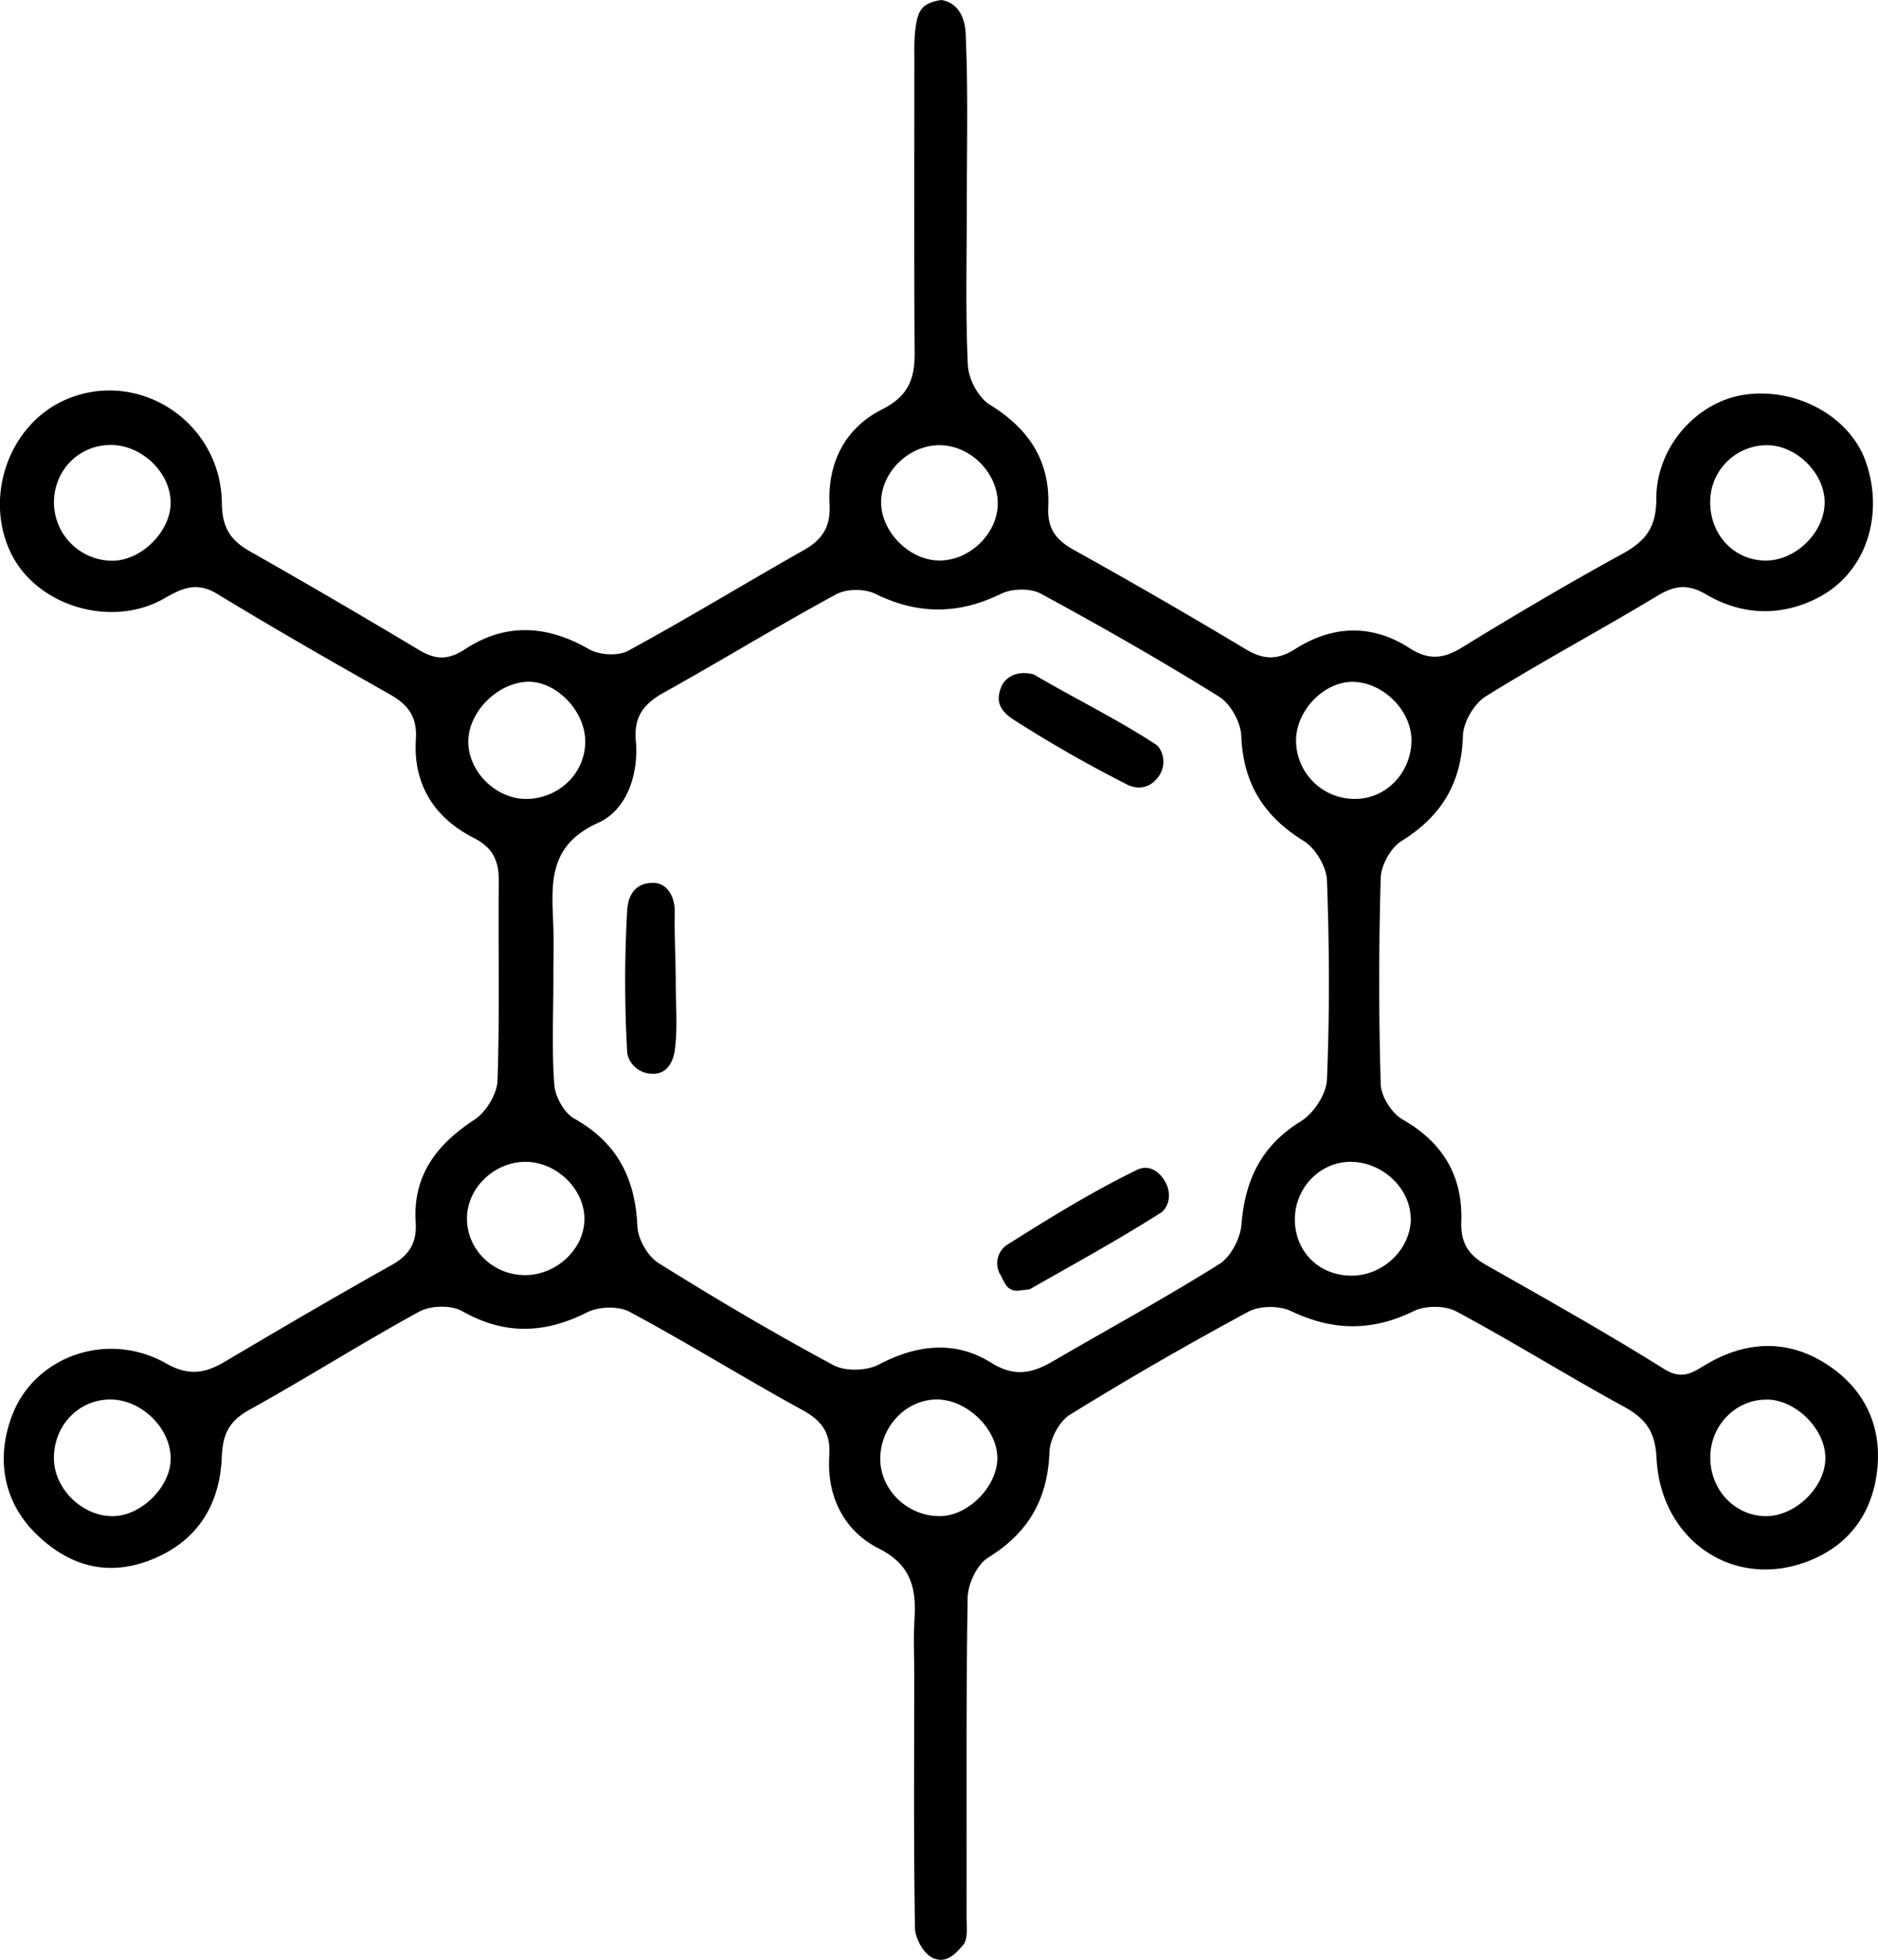 <svg id="Layer_1" data-name="Layer 1" xmlns="http://www.w3.org/2000/svg" viewBox="0 0 821.17 856.58"><title>3</title><path d="M511.58,162.19c0,23.67-.63,47.36.45,71,.28,6,4.57,14.18,9.55,17.23,17.18,10.54,26.53,24.73,25.6,44.83-.42,9.21,3.24,14.25,11.06,18.6Q596.3,335,633.65,357.4c7.69,4.6,13.86,4.74,21.54-.16,16.32-10.41,33.54-11,50-.38,8.24,5.33,14.73,4.74,22.9-.28,23.06-14.16,46.39-27.93,70.13-40.93,10.11-5.54,14.87-11.53,14.84-24-.05-23.05,18.09-42.77,38.93-45.61,22.71-3.1,45.79,9.74,52.65,29.3,8.14,23.21.24,48.2-20.23,59.14-16.13,8.63-33.53,8.28-49.36-1-8.11-4.73-13.76-4.15-21.41.45-24.87,15-50.51,28.69-75.14,44-5.07,3.17-9.79,11.22-10,17.16-.6,20.77-9.4,35.25-26.88,46.09-4.69,2.91-8.9,10.53-9.06,16.11q-1.32,45.06,0,90.19c.16,5.33,4.82,12.67,9.53,15.36,17.72,10.11,26.4,24.77,25.7,44.73-.32,9.13,3.07,14.51,10.85,18.89C764.83,641.3,791,656,816.45,671.91c8.62,5.38,13.19.94,19.6-2.67,16.65-9.39,33.9-10.24,50.43-.07s24.8,26,23.36,44.83c-1.58,20.57-12.59,36.09-33.08,42.89-31.43,10.44-61.87-10.91-63.59-46-.57-11.75-4.86-17.38-14.46-22.61-24.61-13.42-48.42-28.31-73.13-41.54-4.92-2.63-13.47-2.61-18.54-.13-18.26,8.93-35.45,8.71-53.69,0-5.11-2.45-13.67-2.4-18.63.26q-39.63,21.33-78,45c-4.69,2.91-8.78,10.62-9,16.26-.75,20.58-9.11,35.31-26.78,46.2-4.89,3-8.9,11.54-9,17.62-.74,46.32-.38,92.67-.48,139,0,4.37.79,10.09-1.55,12.79-2.95,3.4-7,8.24-13,5.69-4.14-1.76-7.95-8.6-8-13.3-.63-37-.33-73.94-.31-110.91,0-7.89-.42-15.8.09-23.66.86-13.54-1.22-23.91-15.57-31.17-15.43-7.81-22.82-22.89-21.67-40.69.62-9.7-3.08-15.08-11.6-19.75-25.45-13.94-50.13-29.31-75.69-43-4.87-2.62-13.47-2.37-18.53.18-18.68,9.43-36.17,10-54.74-.5-4.79-2.71-13.72-2.51-18.66.19-25.06,13.65-49.18,29-74.15,42.82-8.94,4.94-11.86,10.45-12.27,20.77-.8,20.57-10.46,36.7-30.61,44.77-19.11,7.66-35.81,3-50.19-10.8-14.7-14.07-18.33-33.62-10.52-53.06,10.1-25.14,41.56-36.22,66.9-21.87,10,5.66,17.08,4.4,25.72-.71,24.15-14.27,48.34-28.48,72.83-42.17,7.88-4.41,11.24-9.76,10.66-18.88-1.28-20.39,9.21-34,25.77-44.78,5-3.29,9.79-11.14,10-17.06,1-29.05.26-58.15.56-87.24.09-8.83-2.64-14.58-10.93-18.8-17.32-8.8-26.57-23.46-25.32-43.08.64-10.05-3.51-15.24-11.61-19.81-25.29-14.26-50.48-28.72-75.3-43.79-8.85-5.37-15.28-2.52-23,1.94-23.26,13.37-56,3.4-67.22-19.88-11.78-24.52-.8-55.75,23.44-66.67,31.8-14.33,68.45,9.06,68.86,45,.12,10.58,3.69,16.14,12.2,21q37.26,21.12,74,43.15c7.21,4.32,12.76,4.48,20.09-.33,17.76-11.65,35.84-10.61,54.28,0,4.48,2.57,12.66,3.07,17.05.68,25.93-14.07,51.13-29.47,76.83-44,8.19-4.63,11.78-10.24,11.28-20.05-.93-18.19,6.83-33.36,23-41.49,11.31-5.69,14.26-13.19,14.18-24.55-.27-43.38-.11-86.76-.11-130.14a90.08,90.08,0,0,1,.29-10.19C490,79,491,75,500.43,73.58,509,75,510.84,83.22,511.07,88.27,512.19,112.87,511.58,137.54,511.58,162.19ZM330.8,502c0,15.27-.75,30.6.41,45.78.4,5.23,4.35,12.26,8.77,14.73,18.78,10.53,26.64,26.15,27.56,47.13.25,5.58,4.56,13.07,9.28,16,25,15.64,50.44,30.63,76.4,44.59,5.24,2.82,14.58,2.54,19.95-.28,16.68-8.77,33.36-10.58,49.09-.75,10.34,6.46,18.08,4.52,27.09-.73,24.24-14.11,48.9-27.53,72.65-42.43,5-3.14,9.18-11.19,9.67-17.31,1.58-19.55,8.71-34.44,26-45.09,5.57-3.44,11.1-11.82,11.37-18.17,1.2-29,1.09-58.13,0-87.16-.21-6-5.05-14-10.17-17.19-17.49-10.8-26.45-25.15-27.28-45.86-.25-6-4.7-14.09-9.72-17.21-25.47-15.83-51.55-30.71-77.94-45-4.57-2.46-12.6-2.28-17.38.06-18.64,9.1-36.36,9.16-55,0-4.66-2.29-12.58-2.24-17.11.22-25.49,13.83-50.26,29-75.58,43.1-8.7,4.86-12.95,10.52-12,21.06,1.29,14.69-4.05,30.16-16.45,35.71-21.47,9.62-20.47,25.75-19.7,43.59C331.07,485.21,330.77,493.6,330.8,502ZM138.46,736.23c12.23-.26,24.79-12.71,25-24.8.26-13.56-12.87-26.4-26.76-26.18s-24.6,11.82-24.28,26.13C112.72,724.65,125.15,736.51,138.46,736.23Zm361.45,0c12.76-.16,25.64-13.72,25-26.31s-14-25-26.87-24.68c-13.46.29-24.56,12.34-24.3,26.38C474,725.14,485.94,736.39,499.91,736.22ZM137.55,268.07c-14.06-.16-25.1,10.89-25.13,25.16a25.55,25.55,0,0,0,25.26,25.42c12.77.2,25.85-12.72,25.77-25.44C163.36,280.17,151,268.21,137.55,268.07Zm207.17,129c-.34-13.38-13.32-26.24-25.72-25.49-13.23.8-25.56,13.62-25.4,26.4.18,13.38,12.72,25.28,26.12,24.78C334,422.21,345.08,410.82,344.72,397.05ZM836.63,292.59c-.26,14.52,10.31,25.88,24.15,26,13.2.07,25.77-12.21,25.89-25.29.12-12.42-11.69-24.6-24.33-25.11A24.77,24.77,0,0,0,836.63,292.59ZM706,397.32c.12-13-12.17-25.41-25.39-25.72-12.77-.29-25.24,12.59-25.07,25.91A25.58,25.58,0,0,0,681,422.75C694.6,423,705.88,411.51,706,397.32Zm-361.63,209c0-13.24-12.44-25.13-26.1-24.94-13.3.18-24.84,11.19-25.24,24.09-.43,13.73,11,25.32,25.14,25.43C332.12,631,344.38,619.48,344.38,606.28Zm517.3,79c-13.57-.35-24.9,11-25,25-.16,14.26,10.54,25.73,24.16,25.92,12.79.17,25.88-12.36,26.15-25S874.54,685.6,861.68,685.26Zm-156-79.42c-.24-13.17-12.57-24.6-26.45-24.53-13.67.08-24.75,12.07-24.19,26.19.55,13.77,11.13,23.71,25.08,23.56S705.94,619.1,705.7,605.84ZM525.1,294.11c.31-13.26-11.27-25.43-24.67-25.94s-25.87,11-26.32,24.28c-.43,12.88,11.76,25.7,24.83,26.09C512.28,319,524.8,307.25,525.1,294.11ZM539.4,636.9c19.13-10.91,38.49-21.48,57.05-33.3,2.67-1.7,5.55-7.6,1.51-14.16-1.66-2.68-6-7.44-12-4.53-19.77,9.62-38.56,21.24-57.16,33a9.73,9.73,0,0,0-2.44,13c1.64,2.84,2.6,7.11,7.73,6.77C537.48,637.2,538.61,637.35,539.4,636.9ZM383.88,472.34C384,466,381,460,375.18,459.47c-10.18-.47-11.84,7.72-12.1,11.94a540.57,540.57,0,0,0,0,62c.2,3.6,3.95,9.62,11.61,9.48,6.34-.12,8.6-6.11,9.16-10.07,1.36-9.65.44-19.63.46-29.48C384.29,493,383.68,482.59,383.88,472.34Zm142.82-98.7c-1.7,4.36-2.7,9.36,5.51,14.6a568.12,568.12,0,0,0,49.64,28.32c3.34,1.68,9.15,2.44,13.49-3.46,4.22-5.73,1.52-12.41-1.09-14.11-17.93-11.69-33.71-19.11-53.35-30.61C532,366,527.69,371.11,526.7,373.64Z" transform="translate(-88.83 -73.58)"/></svg>